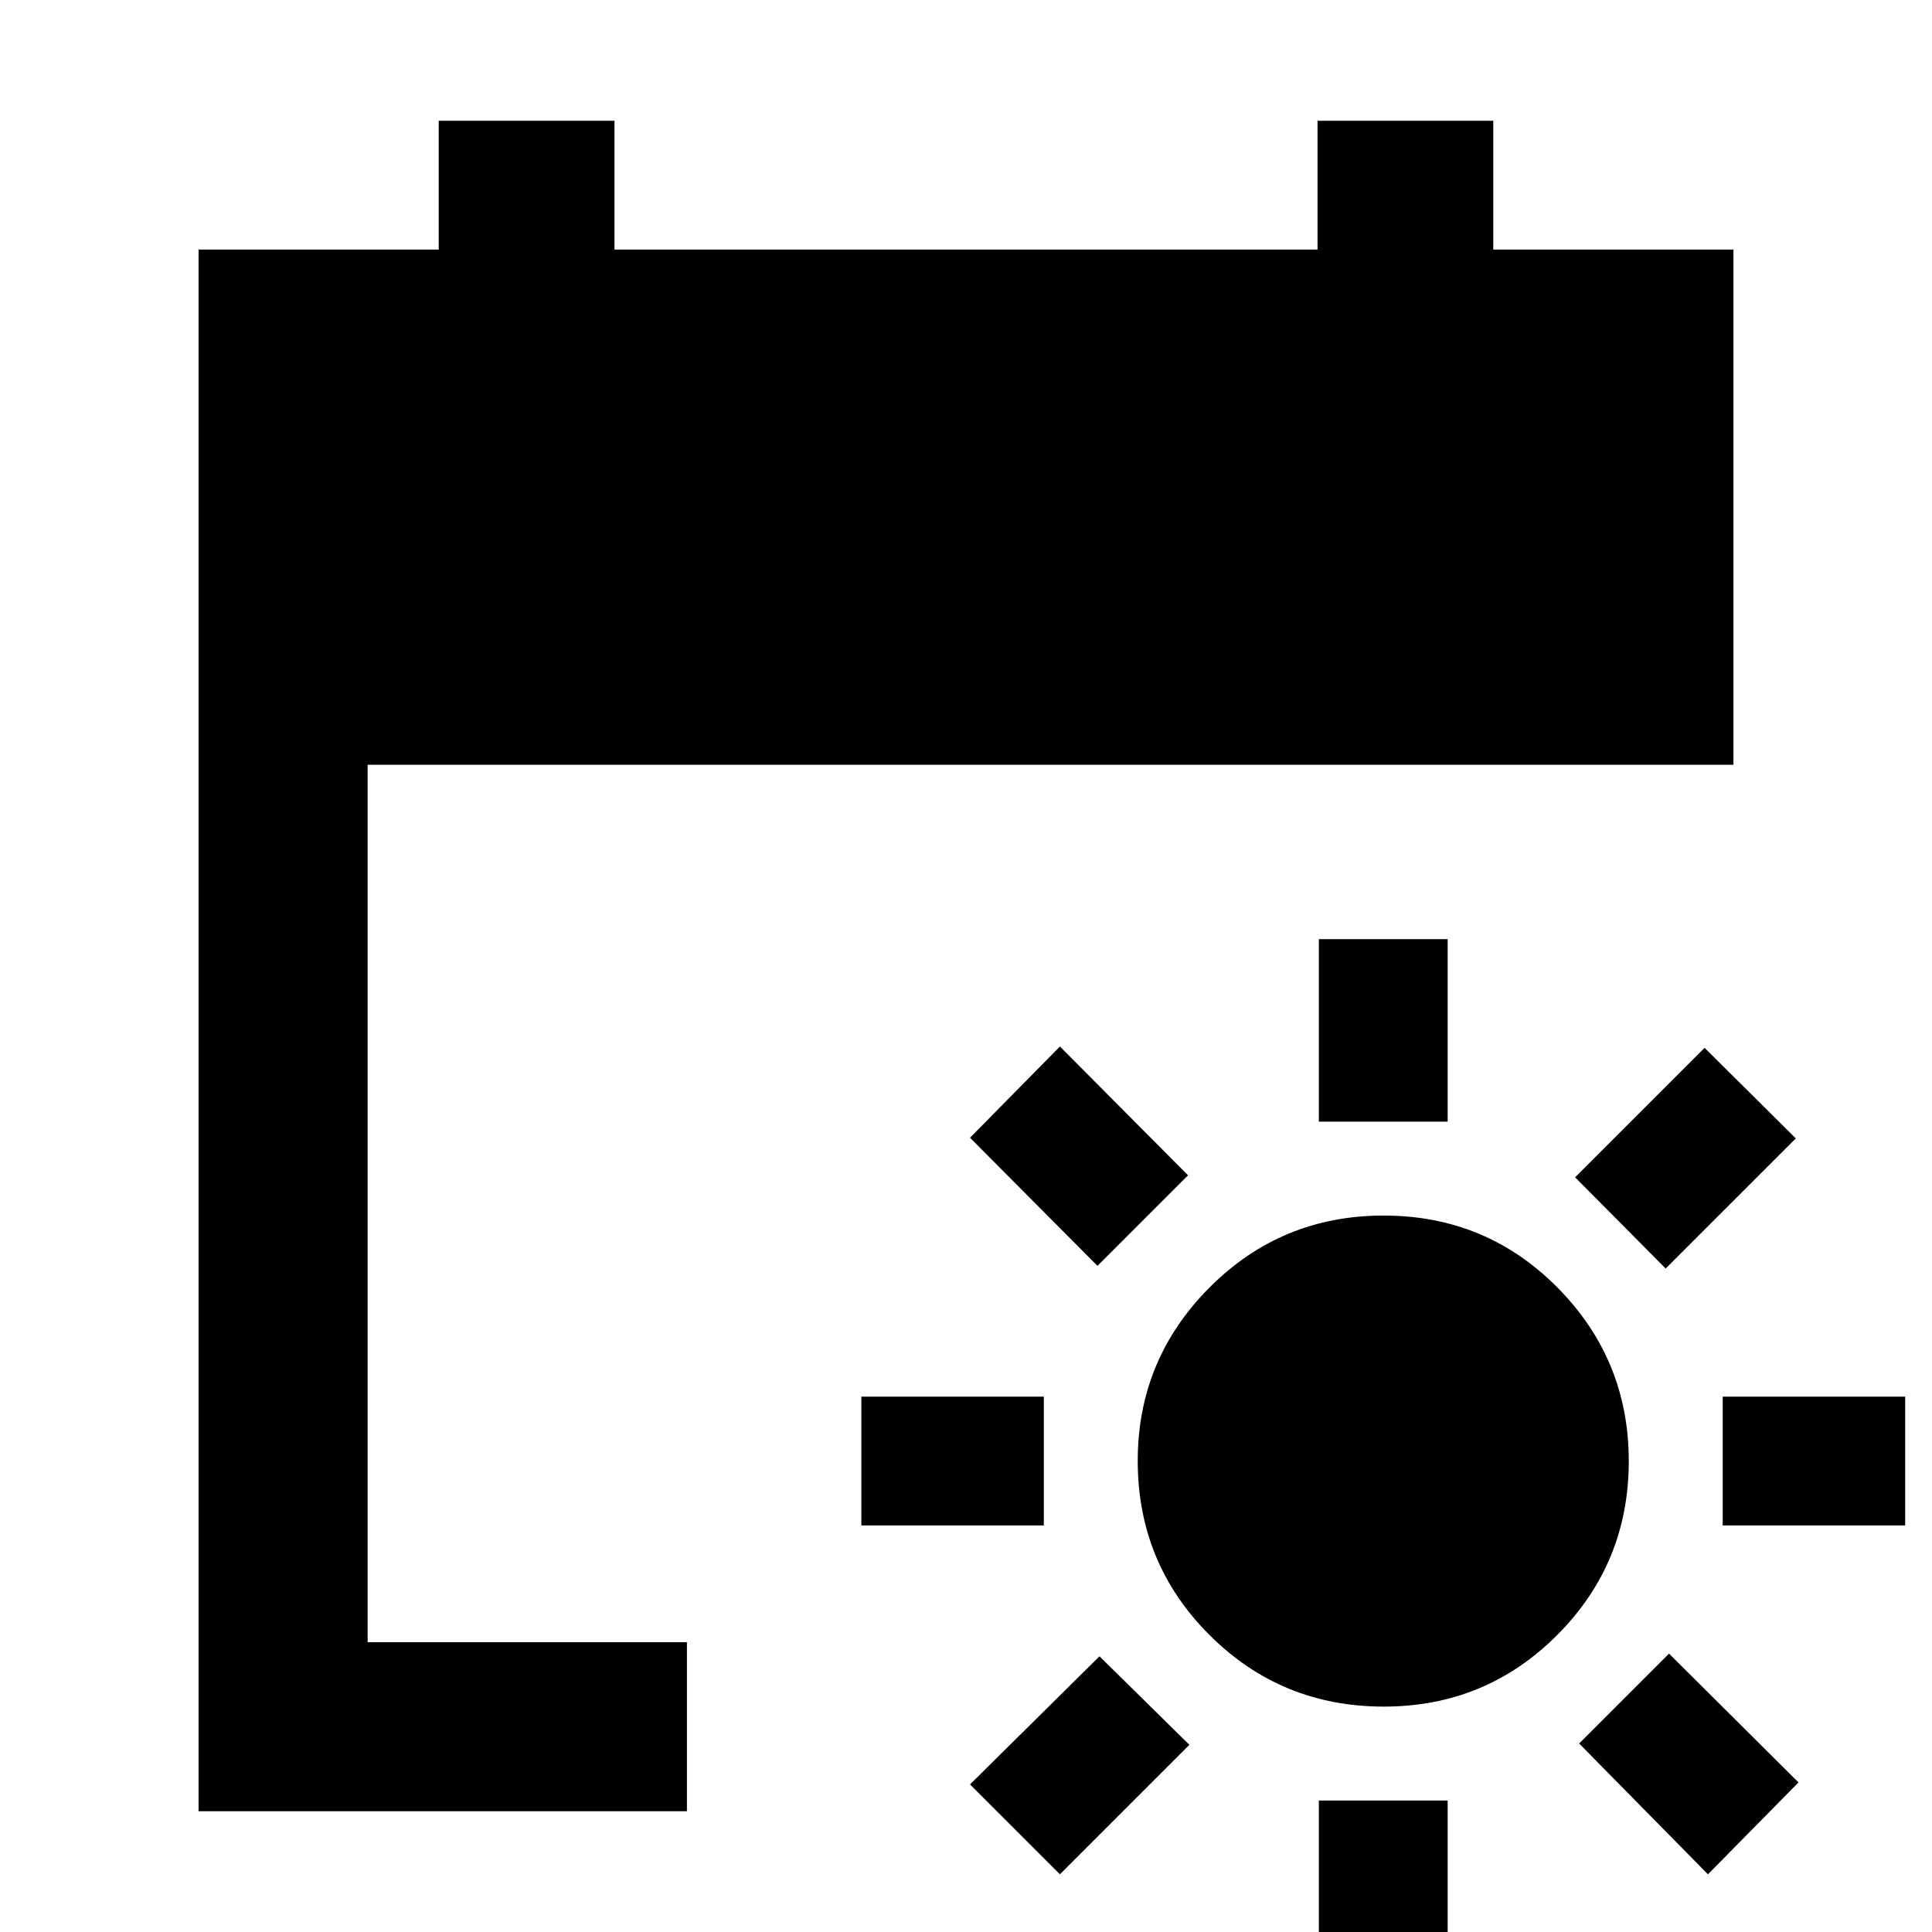 <svg xmlns="http://www.w3.org/2000/svg" height="40" viewBox="0 -960 960 960" width="40"><path d="M687.59-112q-51.01 0-86.63-35.61-35.63-35.61-35.63-86.49 0-50.32 35.64-86.11Q636.6-356 687.51-356q50.91 0 86.37 35.76 35.45 35.77 35.45 86.24 0 50.75-35.51 86.37Q738.32-112 687.59-112Zm-32.26-290.67v-90.66h64v90.66h-64Zm0 428v-90.66h64v90.66h-64Zm172.34-355-45-45.33L847-439.33l45.33 45-64.66 64.66Zm-301 301L482-73.33 546.33-137 591-93l-64.33 64.33ZM856-202v-64h90.67v64H856Zm-428 0v-64h90.67v64H428ZM848.67-28.67l-64-65 44.66-44.66 64.34 64-45 45.66ZM545.33-331 482-394.67 526.67-440l63.66 64-45 45ZM98.67-60v-776H218v-64h87.33v64h349.34v-64H742v64h119.33v256H182.67v436h158.66v84H98.67Z"/></svg>